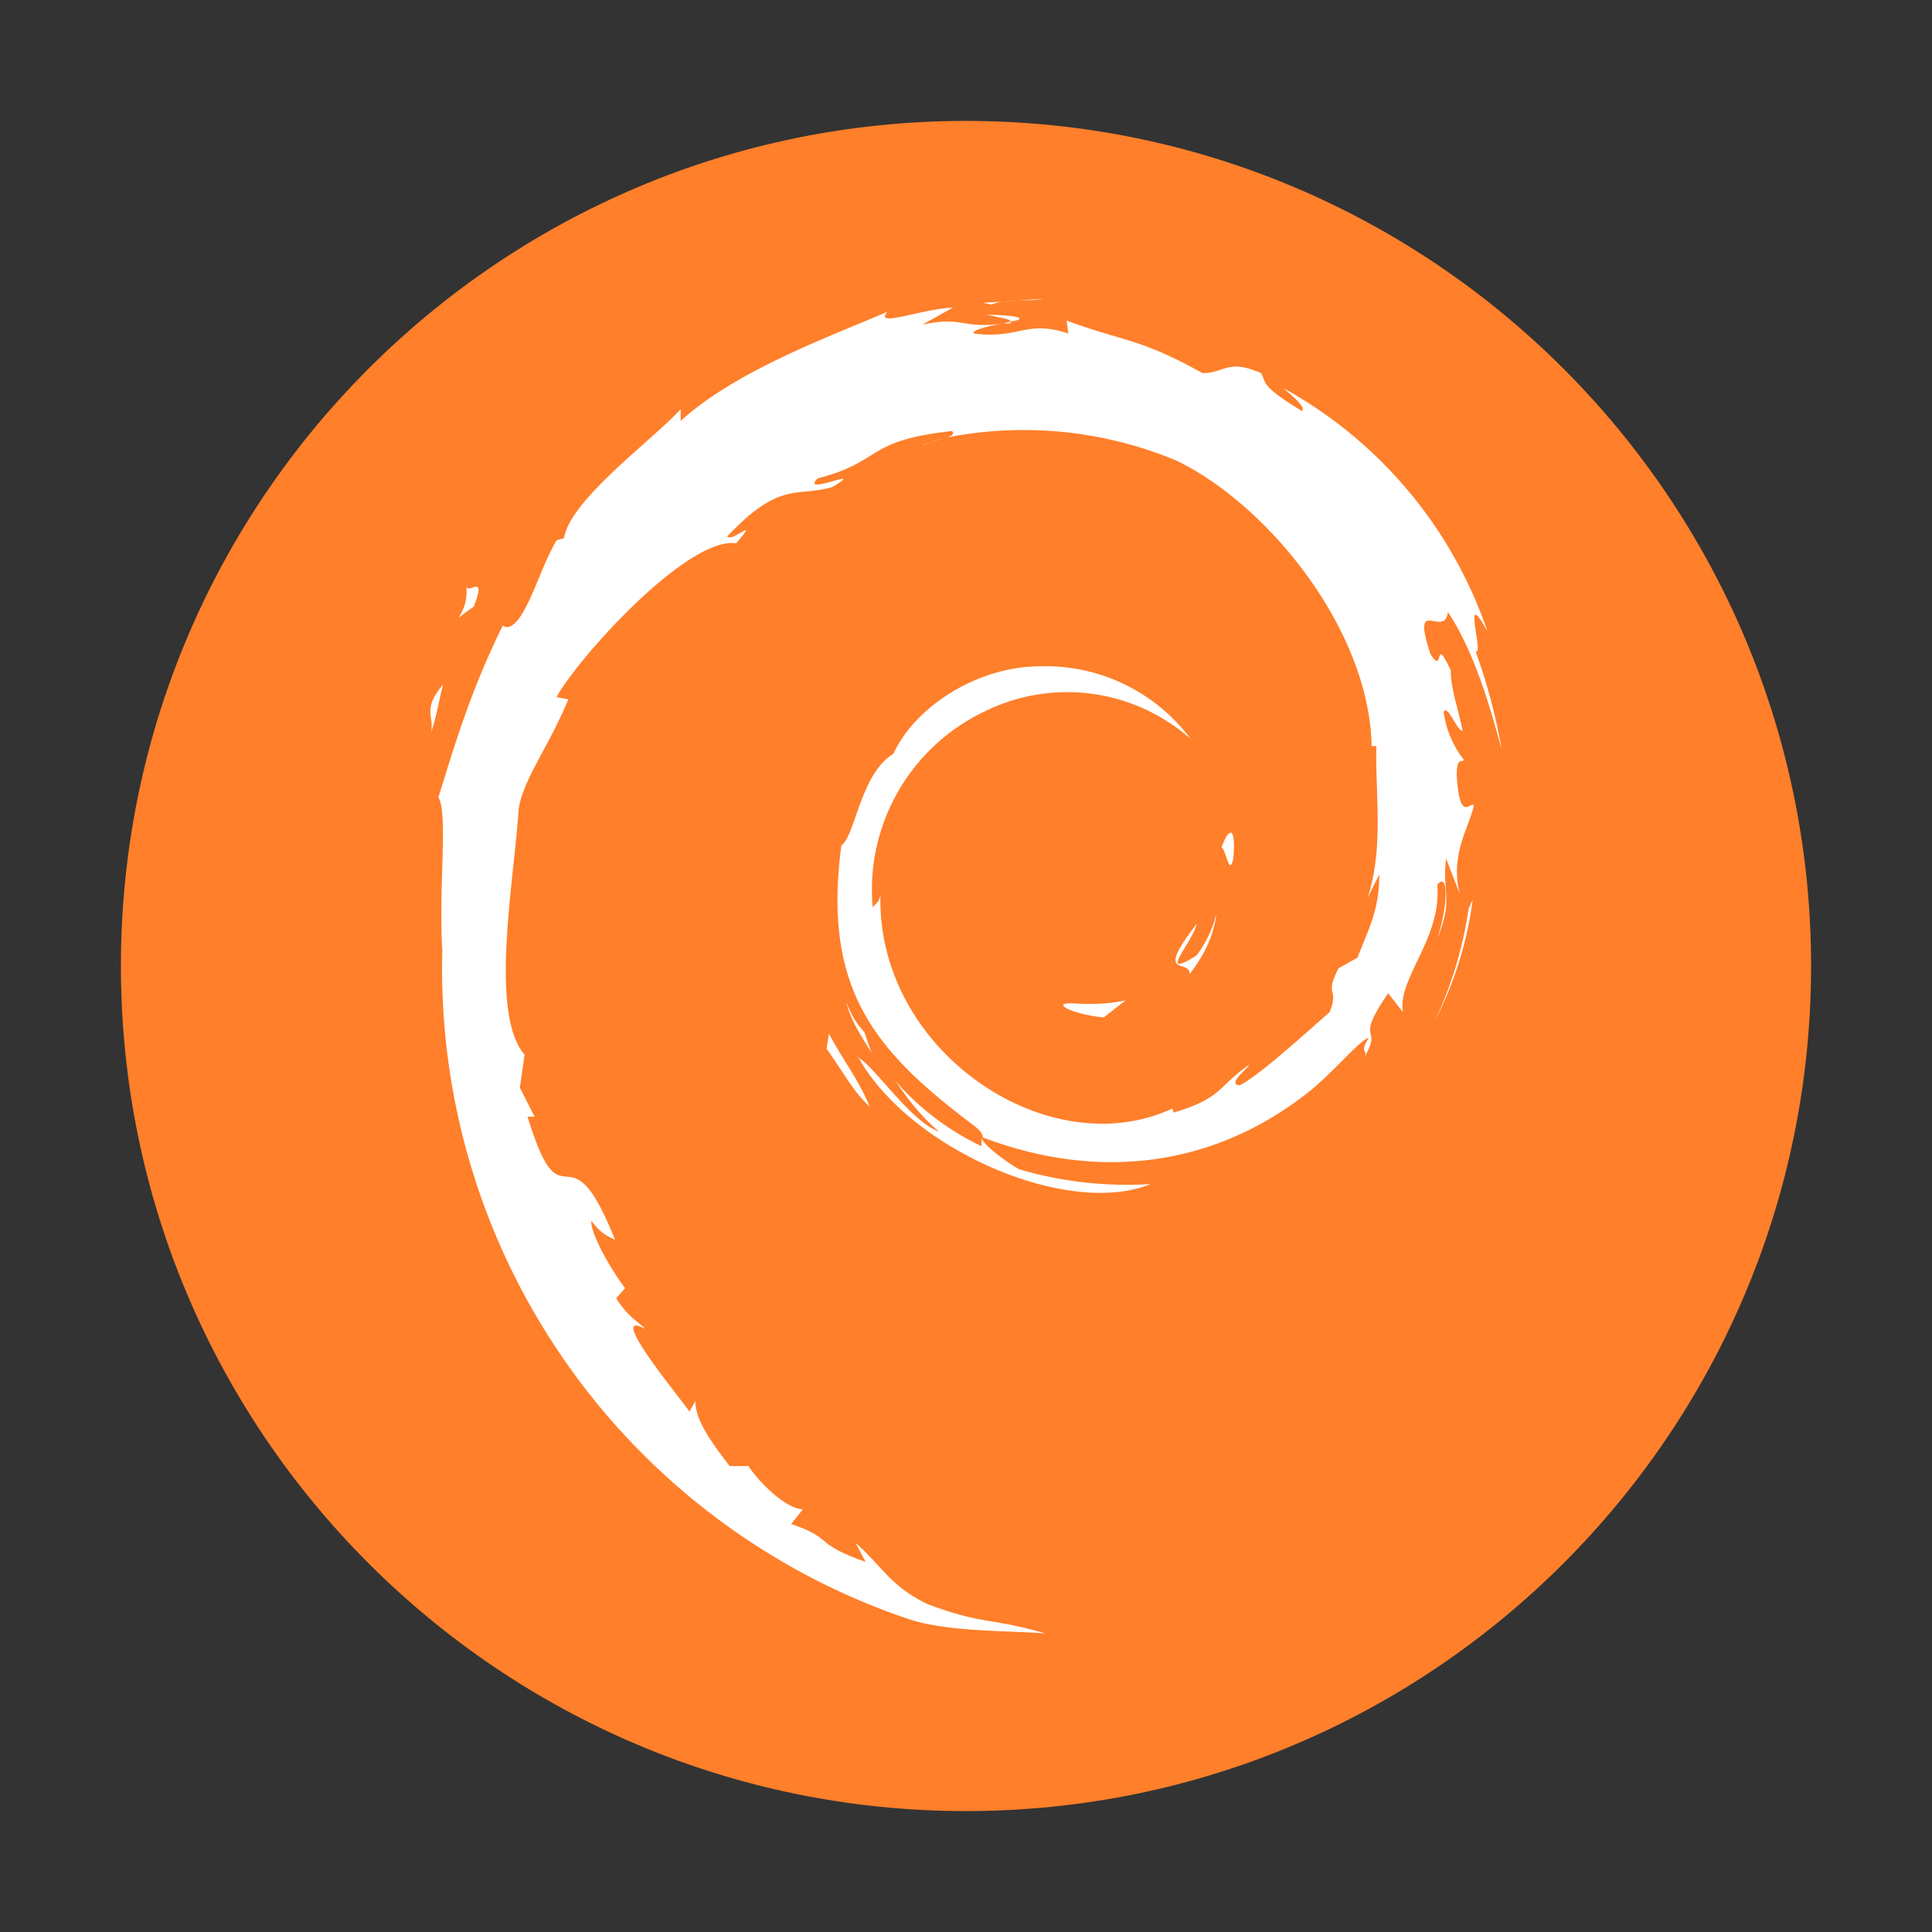 <?xml version="1.0" encoding="UTF-8" standalone="no"?>
<svg
   xmlns:dc="http://purl.org/dc/elements/1.1/"
   xmlns:cc="http://creativecommons.org/ns#"
   xmlns:rdf="http://www.w3.org/1999/02/22-rdf-syntax-ns#"
   xmlns:svg="http://www.w3.org/2000/svg"
   xmlns="http://www.w3.org/2000/svg"
   xmlns:sodipodi="http://sodipodi.sourceforge.net/DTD/sodipodi-0.dtd"
   xmlns:inkscape="http://www.inkscape.org/namespaces/inkscape"
   width="24"
   height="24"
   version="1"
   id="svg6"
   sodipodi:docname="emblem-debian.svg"
   inkscape:version="0.92.5 (2060ec1f9f, 2020-04-08)">
  <rect width="100%" height="100%" fill="#333333" stroke="none"/>
  <defs
     id="defs10" />
  <sodipodi:namedview
     pagecolor="#ffffff"
     bordercolor="#666666"
     borderopacity="1"
     objecttolerance="10"
     gridtolerance="10"
     guidetolerance="10"
     inkscape:pageopacity="0"
     inkscape:pageshadow="2"
     inkscape:window-width="1085"
     inkscape:window-height="480"
     id="namedview8"
     showgrid="false"
     inkscape:zoom="9.8333333"
     inkscape:cx="1.0677966"
     inkscape:cy="12"
     inkscape:window-x="0"
     inkscape:window-y="25"
     inkscape:window-maximized="0"
     inkscape:current-layer="svg6" />
  <path
     d="M 12,1.502 C 6.207,1.502 1.502,6.208 1.502,12 1.502,17.792 6.208,22.498 12,22.498 17.793,22.498 22.498,17.792 22.498,12 22.498,6.207 17.792,1.502 12,1.502 Z"
     id="path2"
     inkscape:connector-curvature="0"
     style="fill:#ff7f2a" />
  <path
     d="m 12.963,3.71 c -0.147,0.03 -0.33,0.015 -0.499,0.037 z m -0.499,0.037 -0.257,0.014 0.11,0.022 A 0.514,0.514 0 0 1 12.464,3.747 Z M 11.84,3.82 C 11.429,3.842 10.849,4.077 11.025,3.872 10.349,4.165 9.145,4.598 8.455,5.23 V 5.083 c -0.33,0.367 -1.38,1.13 -1.447,1.6 L 6.913,6.713 C 6.751,6.993 6.663,7.301 6.516,7.573 6.318,7.939 6.208,7.719 6.245,7.771 5.826,8.622 5.628,9.327 5.445,9.907 c 0.124,0.177 0,1.146 0.05,1.902 a 8.518,8.518 0 0 0 5.772,8.297 c 0.47,0.162 1.138,0.147 1.718,0.184 -0.69,-0.198 -0.763,-0.103 -1.454,-0.36 -0.47,-0.22 -0.572,-0.477 -0.903,-0.763 l 0.125,0.235 c -0.668,-0.235 -0.382,-0.287 -0.925,-0.47 l 0.147,-0.184 c -0.22,0 -0.573,-0.367 -0.676,-0.536 H 9.064 C 8.778,17.845 8.638,17.61 8.638,17.404 L 8.565,17.536 C 8.47,17.39 7.508,16.236 8.015,16.508 7.926,16.413 7.801,16.362 7.655,16.127 l 0.11,-0.125 C 7.53,15.686 7.331,15.29 7.346,15.165 7.478,15.341 7.566,15.363 7.64,15.4 7.038,13.894 7.001,15.326 6.553,13.872 h 0.088 l -0.183,-0.36 0.058,-0.41 C 6.076,12.587 6.384,10.957 6.443,10.054 6.494,9.687 6.81,9.291 7.06,8.688 L 6.913,8.659 c 0.272,-0.492 1.63,-1.997 2.232,-1.91 0.308,-0.359 -0.059,0 -0.11,-0.087 0.653,-0.69 0.852,-0.485 1.3,-0.61 0.47,-0.279 -0.412,0.125 -0.177,-0.11 0.808,-0.205 0.58,-0.47 1.667,-0.587 0.044,0.036 -0.015,0.073 -0.103,0.088 a 4.934,4.934 0 0 1 2.893,0.279 c 1.124,0.543 2.394,2.085 2.424,3.546 h 0.058 c -0.014,0.603 0.096,1.27 -0.11,1.888 l 0.147,-0.294 c 0,0.44 -0.125,0.66 -0.272,1.035 l -0.235,0.132 c -0.183,0.36 0.015,0.235 -0.11,0.544 -0.308,0.271 -0.925,0.83 -1.123,0.91 -0.147,-0.022 0.088,-0.19 0.125,-0.257 -0.397,0.272 -0.324,0.411 -0.94,0.595 L 14.564,13.77 c -1.542,0.72 -3.671,-0.713 -3.627,-2.644 -0.037,0.118 -0.06,0.088 -0.096,0.147 a 2.452,2.452 0 0 1 1.38,-2.43 2.313,2.313 0 0 1 2.57,0.337 2.247,2.247 0 0 0 -1.864,-0.903 c -0.808,0 -1.572,0.522 -1.829,1.087 -0.411,0.25 -0.47,1.013 -0.646,1.138 -0.242,1.814 0.44,2.57 1.645,3.48 0.095,0.074 0.11,0.11 0.11,0.147 1.395,0.53 2.842,0.397 4.06,-0.572 0.302,-0.243 0.647,-0.661 0.735,-0.661 -0.14,0.22 0.037,0.11 -0.088,0.294 0.308,-0.492 -0.125,-0.184 0.33,-0.852 l 0.184,0.235 c -0.074,-0.419 0.484,-0.91 0.426,-1.579 0.132,-0.176 0.146,0.22 0,0.668 0.205,-0.506 0.058,-0.573 0.11,-0.998 l 0.169,0.44 c -0.125,-0.492 0.124,-0.837 0.176,-1.101 -0.052,-0.044 -0.176,0.22 -0.213,-0.367 0,-0.257 0.073,-0.147 0.088,-0.199 a 1.212,1.212 0 0 1 -0.25,-0.594 c 0.052,-0.096 0.162,0.235 0.235,0.235 -0.058,-0.294 -0.147,-0.514 -0.147,-0.75 -0.22,-0.47 -0.073,0.074 -0.25,-0.198 -0.256,-0.763 0.177,-0.183 0.214,-0.528 0.367,0.55 0.572,1.365 0.668,1.71 A 7.078,7.078 0 0 0 18.331,8.094 c 0.11,0.051 -0.184,-0.852 0.147,-0.25 a 5.463,5.463 0 0 0 -2.54,-3.025 c 0.124,0.103 0.293,0.25 0.234,0.286 -0.529,-0.323 -0.433,-0.345 -0.507,-0.47 -0.418,-0.183 -0.447,0 -0.726,0 -0.794,-0.44 -0.955,-0.382 -1.69,-0.653 l 0.023,0.161 c -0.529,-0.176 -0.61,0.074 -1.175,0 C 12.06,4.107 12.273,4.048 12.464,4.018 11.95,4.092 11.972,3.923 11.458,4.033 Z m 0.624,0.198 h 0.088 V 3.996 Z m 0.088,-0.022 c 0.176,-0.029 0.198,-0.073 -0.294,-0.088 0.147,0.037 0.33,0.059 0.294,0.096 z M 11.708,5.45 C 11.612,5.48 11.502,5.502 11.451,5.538 11.524,5.502 11.612,5.472 11.708,5.45 Z M 5.789,7.264 C 5.849,7.646 5.496,7.807 5.885,7.536 6.061,7.08 5.789,7.426 5.789,7.264 Z M 5.496,8.512 C 5.246,8.821 5.393,8.879 5.356,9.1 5.444,8.82 5.459,8.659 5.503,8.512 Z m 9.788,1.836 c -0.037,0 -0.074,0.088 -0.11,0.176 0.058,0.037 0.095,0.367 0.146,0.147 0.022,-0.242 0,-0.33 -0.036,-0.33 z m 3.01,0.83 -0.051,0.11 a 4.89,4.89 0 0 1 -0.419,1.395 c 0.243,-0.47 0.404,-0.991 0.47,-1.505 z m -3.187,0.183 a 1.407,1.407 0 0 1 -0.242,0.507 c -0.507,0.323 -0.037,-0.184 0,-0.39 -0.543,0.698 -0.073,0.42 -0.088,0.625 0.184,-0.243 0.294,-0.47 0.33,-0.727 z m -1.123,1.065 c -0.22,0.051 -0.455,0.051 -0.676,0.037 -0.271,0 0.06,0.146 0.404,0.176 z m -3.466,0.037 c 0.052,0.22 0.184,0.41 0.309,0.616 l -0.089,-0.257 a 0.999,0.999 0 0 1 -0.22,-0.367 z m -0.22,0.367 -0.03,0.198 c 0.184,0.25 0.324,0.529 0.537,0.72 -0.147,-0.346 -0.265,-0.47 -0.507,-0.904 z m 0.345,0.3 c 0.015,0 0.022,0.015 0.03,0.023 l -0.008,-0.022 z m 0.03,0.023 c 0.646,1.13 2.591,1.975 3.62,1.556 a 4.743,4.743 0 0 1 -1.63,-0.183 c -0.184,-0.103 -0.47,-0.323 -0.47,-0.397 v 0.11 A 3.304,3.304 0 0 1 11.12,13.424 c 0.162,0.235 0.323,0.448 0.544,0.632 -0.345,-0.118 -0.815,-0.822 -0.992,-0.91 z"
     id="path4"
     inkscape:connector-curvature="0"
     style="fill:#ffffff" />
</svg>
